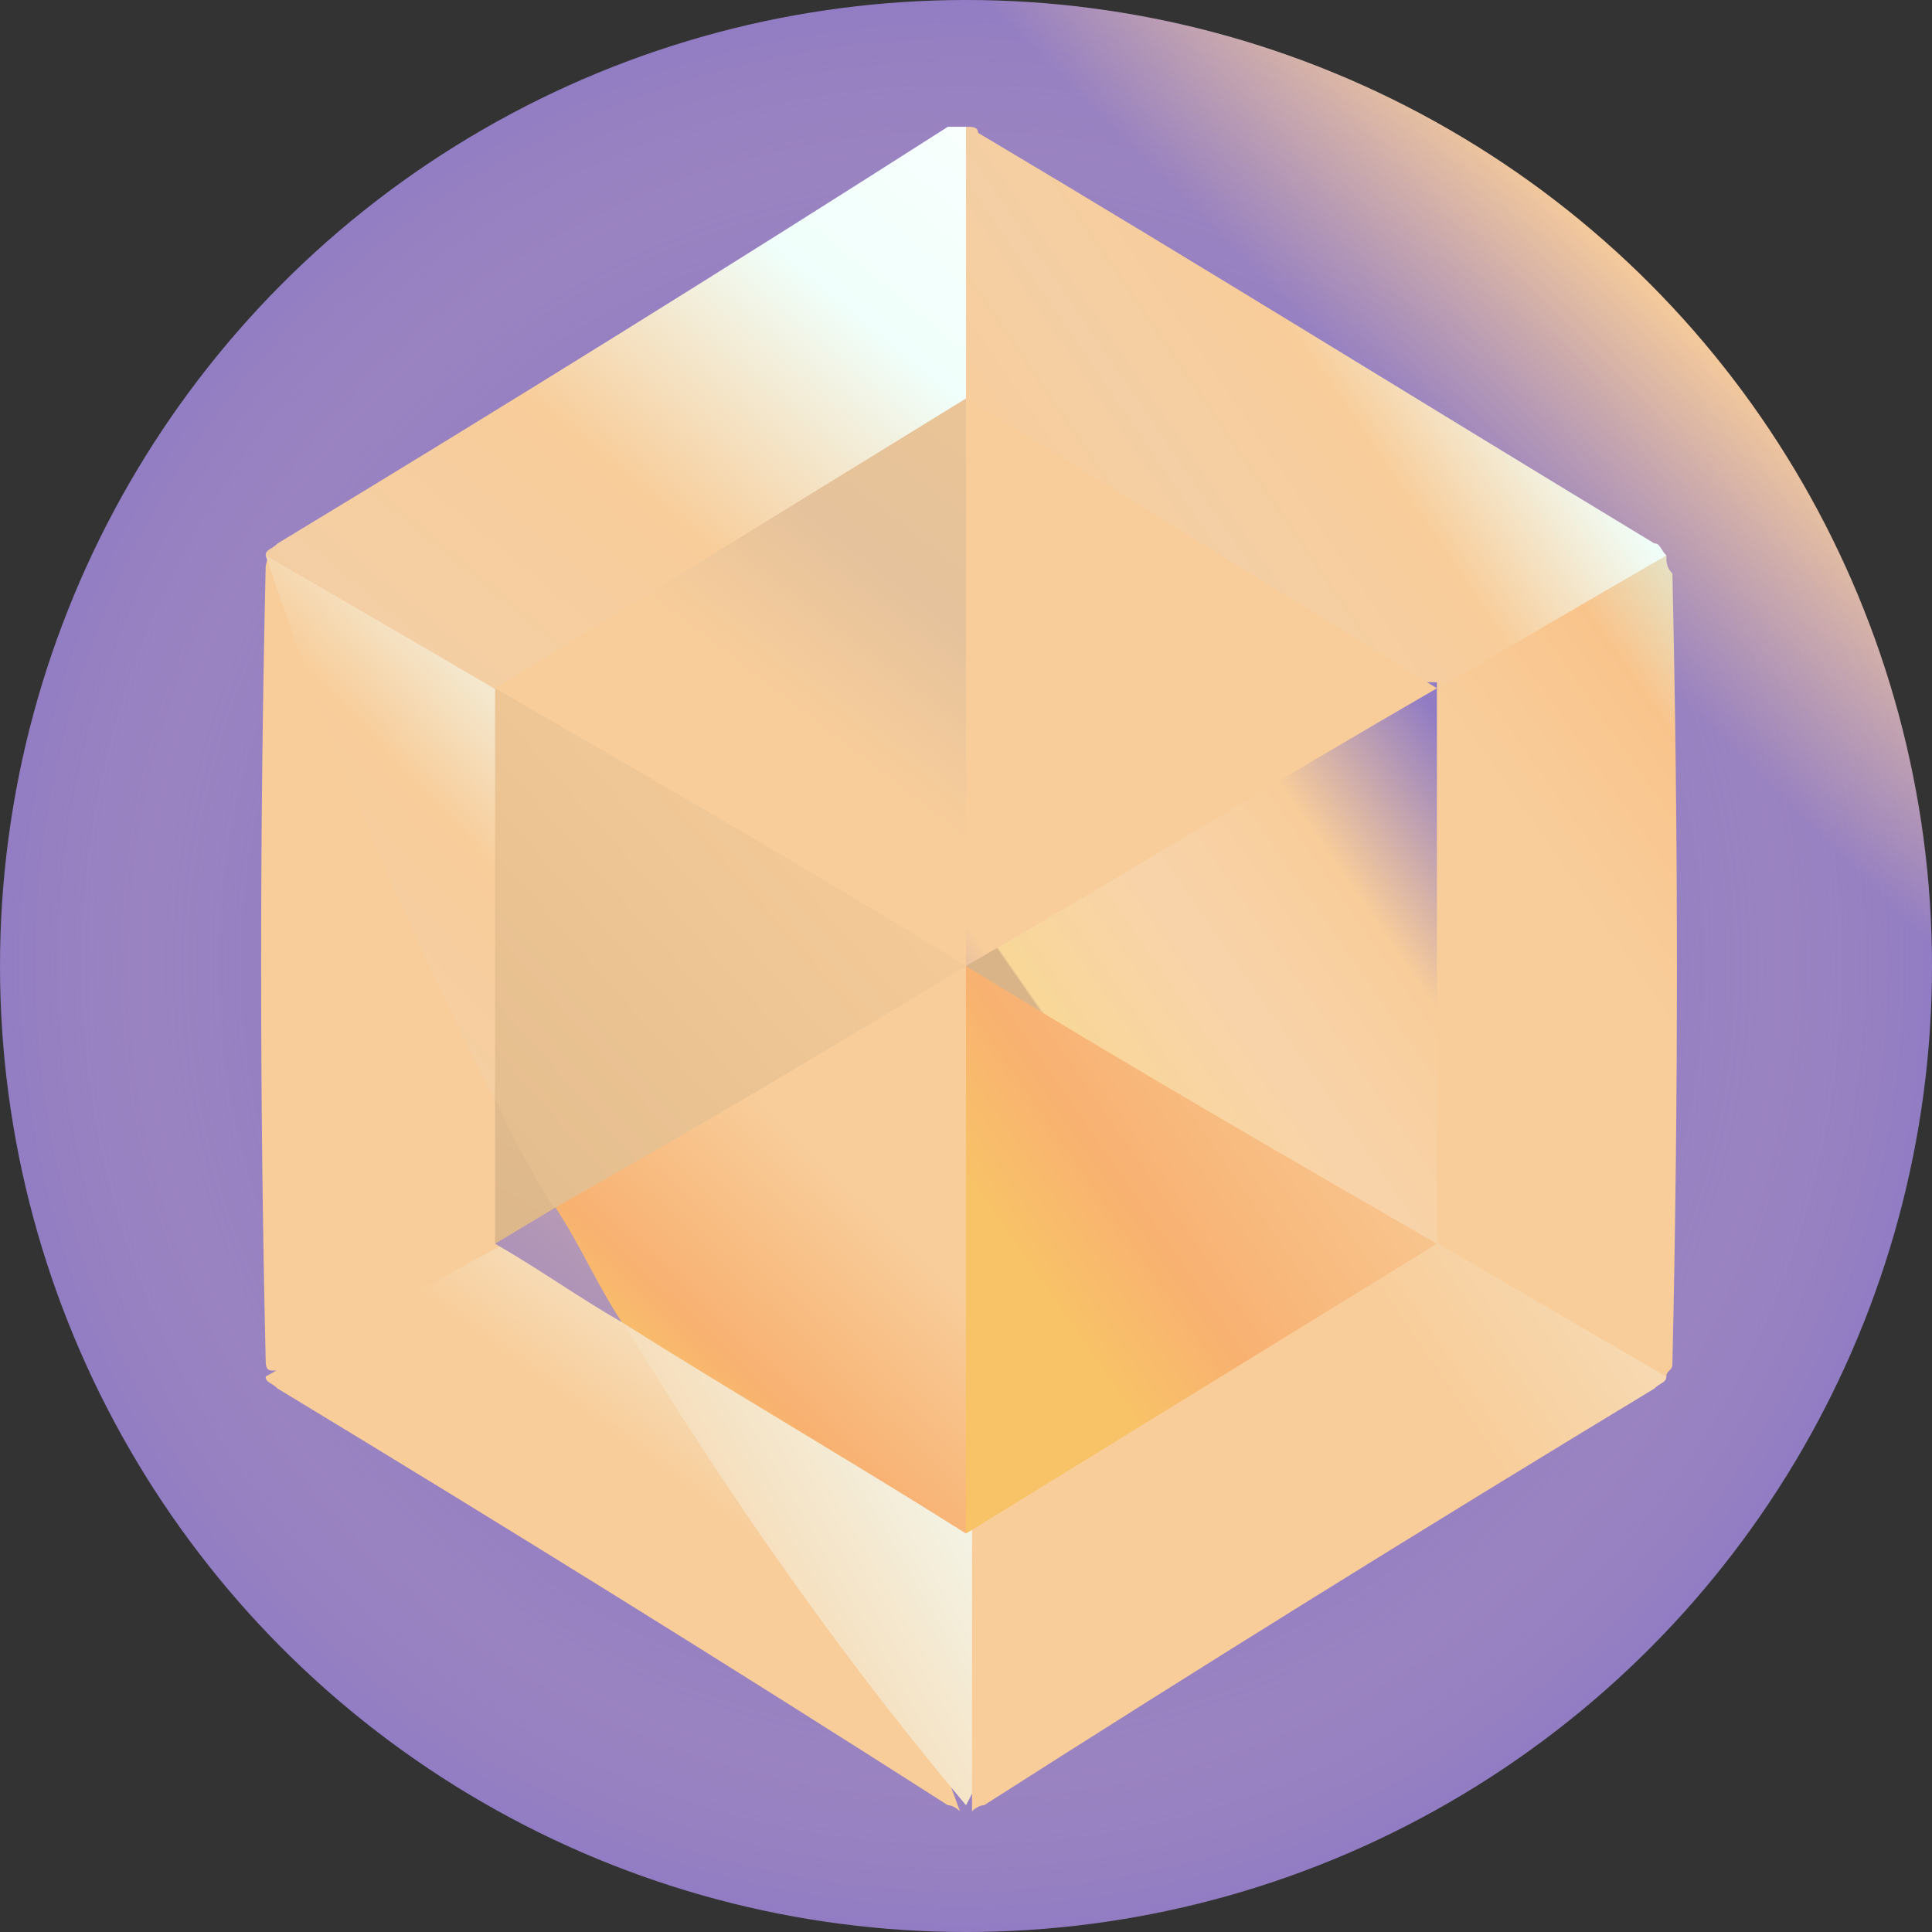 <?xml version="1.0" encoding="utf-8"?>
<!-- Generator: Adobe Illustrator 27.0.1, SVG Export Plug-In . SVG Version: 6.00 Build 0)  -->
<svg version="1.1" id="Layer_1" xmlns="http://www.w3.org/2000/svg" xmlns:xlink="http://www.w3.org/1999/xlink" x="0px" y="0px"
	 viewBox="0 0 32 32" style="enable-background:new 0 0 32 32;" xml:space="preserve">
<rect x="0" y="0" width="32" height="32" fill="#333333" stroke="none"/>
<style type="text/css">
	.st0{fill:url(#Ellipse_116_00000160166953259824987980000005733218806133412233_);}
	.st1{fill:url(#Ellipse_117_00000166656454319334651990000006723548367266699669_);}
	.st2{fill:url(#Path_942_00000114045700058343469950000002499680869413351042_);}
	.st3{fill:url(#Path_943_00000098929021311451186230000016893872876627116477_);}
	.st4{fill:url(#Path_944_00000058584823707945723050000003846871305841281981_);}
	.st5{fill:url(#Path_945_00000093148856982054222550000003504607904017441927_);}
	.st6{fill:url(#Path_946_00000171717767361274954220000012535160576996492680_);}
	.st7{fill:url(#Path_947_00000160190371378667243900000011519578735215920015_);}
	.st8{fill:url(#Path_948_00000050628511125339434550000006821037756336163241_);}
	.st9{fill:url(#Path_949_00000031175308664023041170000012416076904333564818_);}
	.st10{fill:url(#Path_950_00000067946244092584437660000003424348264711910302_);}
	.st11{fill:url(#Path_951_00000135662237339772284860000006985235778000809861_);}
	.st12{fill:url(#Path_952_00000175304051853724785150000000998849509725783431_);}
	.st13{fill:url(#Path_953_00000024711051601838586110000011800363402347431325_);}
	.st14{fill:url(#Path_954_00000024682670834258837430000011957183280279796110_);}
	.st15{fill:url(#Path_955_00000041983644715125193440000003869263489951954319_);}
	.st16{fill:url(#Path_956_00000041260422147862663310000004046169112931883935_);}
	.st17{fill:url(#Path_957_00000018209498137641121370000013605614888722697617_);}
</style>
<g>
	<g>
		<g id="Mask_Group_73" transform="translate(-1376 -2185)">
			<g id="diamond" transform="translate(1376 2185)">
				
					<linearGradient id="Ellipse_116_00000150060377528876719190000017360476037424465819_" gradientUnits="userSpaceOnUse" x1="-544.291" y1="26.166" x2="-543.583" y2="25.458" gradientTransform="matrix(32 0 0 32 17422 -810)">
					<stop  offset="0" style="stop-color:#917CC4"/>
					<stop  offset="0.246" style="stop-color:#917CC4"/>
					<stop  offset="0.595" style="stop-color:#917CC4"/>
					<stop  offset="0.857" style="stop-color:#917CC4"/>
					<stop  offset="1" style="stop-color:#F8CD9A"/>
				</linearGradient>
				
					<circle id="Ellipse_116" style="fill:url(#Ellipse_116_00000150060377528876719190000017360476037424465819_);" cx="16" cy="16" r="16"/>
				
					<radialGradient id="Ellipse_117_00000074405559231672011640000012138119247176842129_" cx="-543.938" cy="25.812" r="0.5" gradientTransform="matrix(32 0 0 32 17422 -810)" gradientUnits="userSpaceOnUse">
					<stop  offset="0" style="stop-color:#917CC4"/>
					<stop  offset="0.133" style="stop-color:#917CC4;stop-opacity:0.867"/>
					<stop  offset="0.365" style="stop-color:#917CC4;stop-opacity:0.635"/>
					<stop  offset="0.667" style="stop-color:#917CC4;stop-opacity:0.333"/>
					<stop  offset="1" style="stop-color:#F8CD9A;stop-opacity:0"/>
				</radialGradient>
				
					<circle id="Ellipse_117" style="fill:url(#Ellipse_117_00000074405559231672011640000012138119247176842129_);" cx="16" cy="16" r="16"/>
				
					<linearGradient id="Path_942_00000177467302421091664830000004443439961490576571_" gradientUnits="userSpaceOnUse" x1="-513.743" y1="58.928" x2="-512.212" y2="57.642" gradientTransform="matrix(11.691 0 0 13.924 6024.06 -800.962)">
					<stop  offset="6.000000e-03" style="stop-color:#F8CD9A"/>
					<stop  offset="3.800000e-02" style="stop-color:#F8CD9A"/>
					<stop  offset="0.148" style="stop-color:#F8CD9A"/>
					<stop  offset="0.261" style="stop-color:#F8CD9A"/>
					<stop  offset="0.376" style="stop-color:#F8CD9A"/>
					<stop  offset="0.492" style="stop-color:#F9C48C"/>
					<stop  offset="0.611" style="stop-color:#D5FCF5"/>
					<stop  offset="0.733" style="stop-color:#F0FEFA"/>
					<stop  offset="0.86" style="stop-color:#FBFFFE"/>
					<stop  offset="1" style="stop-color:#FFFFFF"/>
				</linearGradient>
				<path id="Path_942" style="fill:url(#Path_942_00000177467302421091664830000004443439961490576571_);" d="M27.6,9.2
					C23.7,9.1,19.9,9,16,9v14c3.9,0,7.7-0.1,11.6-0.2c0-0.1,0.1-0.1,0.1-0.2c0.1-4.4,0.1-8.7,0-13.1C27.6,9.4,27.6,9.3,27.6,9.2
					L27.6,9.2z"/>
				
					<linearGradient id="Path_943_00000104686937431564109200000003394910370019070629_" gradientUnits="userSpaceOnUse" x1="-507.977" y1="59.635" x2="-506.98" y2="58.878" gradientTransform="matrix(10.438 0 0 13.754 5308.746 -800.794)">
					<stop  offset="6.000000e-03" style="stop-color:#F8CD9A"/>
					<stop  offset="0.561" style="stop-color:#F8CD9A"/>
					<stop  offset="1" style="stop-color:#FFFFFF"/>
				</linearGradient>
				<path id="Path_943" style="fill:url(#Path_943_00000104686937431564109200000003394910370019070629_);" d="M4.4,9.4
					c-0.1,4.4-0.1,8.8,0,13.1c0,0.1,0,0.2,0.1,0.2c3.4,0.1,6.9,0.2,10.3,0.2c-3.4-4.7-7-9.3-10.3-13.8C4.4,9.3,4.4,9.4,4.4,9.4
					L4.4,9.4z"/>
				
					<linearGradient id="Path_944_00000147930031868043019630000017453059231299942841_" gradientUnits="userSpaceOnUse" x1="-520.365" y1="59.217" x2="-519.263" y2="58.151" gradientTransform="matrix(13.48 0 0 13.923 7018.202 -800.974)">
					<stop  offset="6.000000e-03" style="stop-color:#F8CD9A"/>
					<stop  offset="0.127" style="stop-color:#F8CD9A"/>
					<stop  offset="0.288" style="stop-color:#F4CEA4"/>
					<stop  offset="0.454" style="stop-color:#F8CD9A"/>
					<stop  offset="0.625" style="stop-color:#F0FFFB"/>
					<stop  offset="0.803" style="stop-color:#FBFFFE"/>
					<stop  offset="1" style="stop-color:#FFFFFF"/>
				</linearGradient>
				<path id="Path_944" style="fill:url(#Path_944_00000147930031868043019630000017453059231299942841_);" d="M17.9,9
					c-4.5,0-9,0-13.5,0.2C6,14,8.2,18.7,10.9,22.9c2.3,0,4.7,0,7,0C17.9,18.3,17.9,13.7,17.9,9z"/>
				
					<linearGradient id="Path_945_00000116946707013636491600000003512882901235210886_" gradientUnits="userSpaceOnUse" x1="-525.47" y1="59.383" x2="-524.239" y2="58.023" gradientTransform="matrix(15.378 0 0 13.918 8084.878 -807.918)">
					<stop  offset="6.000000e-03" style="stop-color:#F8CD9A"/>
					<stop  offset="0.127" style="stop-color:#F8CD9A"/>
					<stop  offset="0.288" style="stop-color:#F4CEA4"/>
					<stop  offset="0.454" style="stop-color:#F8CD9A"/>
					<stop  offset="0.625" style="stop-color:#F0FFFB"/>
					<stop  offset="0.803" style="stop-color:#FBFFFE"/>
					<stop  offset="1" style="stop-color:#FFFFFF"/>
				</linearGradient>
				<path id="Path_945" style="fill:url(#Path_945_00000116946707013636491600000003512882901235210886_);" d="M16,2.1
					c1.2,2.3,2.5,4.7,3.8,7c-1.3,2.3-2.5,4.6-3.8,6.9c-3.9-2.3-7.8-4.6-11.6-6.8c0-0.1,0.1-0.1,0.2-0.2c3.8-2.3,7.5-4.6,11.1-6.9
					C15.8,2.1,15.9,2.1,16,2.1z"/>
				
					<linearGradient id="Path_946_00000086657226227124831440000013819854829168234132_" gradientUnits="userSpaceOnUse" x1="-513.387" y1="58.88" x2="-512.295" y2="57.973" gradientTransform="matrix(11.558 0 0 13.918 5949.596 -807.918)">
					<stop  offset="6.000000e-03" style="stop-color:#F8CD9A"/>
					<stop  offset="0.127" style="stop-color:#F8CD9A"/>
					<stop  offset="0.288" style="stop-color:#F4CEA4"/>
					<stop  offset="0.454" style="stop-color:#F8CD9A"/>
					<stop  offset="0.625" style="stop-color:#F0FFFB"/>
					<stop  offset="0.803" style="stop-color:#FBFFFE"/>
					<stop  offset="1" style="stop-color:#FFFFFF"/>
				</linearGradient>
				<path id="Path_946" style="fill:url(#Path_946_00000086657226227124831440000013819854829168234132_);" d="M27.4,9
					c0.1,0,0.1,0.1,0.2,0.2c-3.8,2.2-7.7,4.5-11.6,6.8V2.1c0.1,0,0.2,0,0.2,0.1C19.9,4.4,23.6,6.7,27.4,9z"/>
				
					<linearGradient id="Path_947_00000071538577922756854820000006202026528718089150_" gradientUnits="userSpaceOnUse" x1="-513.083" y1="82.929" x2="-512.39" y2="82.118" gradientTransform="matrix(11.558 0 0 9.872 5938.038 -789.952)">
					<stop  offset="6.000000e-03" style="stop-color:#F8CD9A"/>
					<stop  offset="0.153" style="stop-color:#F8CD9A"/>
					<stop  offset="0.478" style="stop-color:#F8CD9A"/>
					<stop  offset="0.954" style="stop-color:#F2FEFA"/>
					<stop  offset="1" style="stop-color:#FFFFFF"/>
				</linearGradient>
				<path id="Path_947" style="fill:url(#Path_947_00000071538577922756854820000006202026528718089150_);" d="M4.4,22.8
					c0,0.1,0.1,0.1,0.2,0.2c3.8,2.3,7.5,4.6,11.1,6.9c0.1,0,0.2,0.1,0.2,0.1c-1.2-3.3-2.5-6.6-3.8-9.8c-1,0-2,0-3,0
					C7.6,21,6,21.9,4.4,22.8L4.4,22.8z"/>
				
					<linearGradient id="Path_948_00000064334255323019979040000001180578006641886099_" gradientUnits="userSpaceOnUse" x1="-509.513" y1="59.414" x2="-508.399" y2="58.566" gradientTransform="matrix(10.62 0 0 13.918 5415.64 -794)">
					<stop  offset="6.000000e-03" style="stop-color:#F8CD9A"/>
					<stop  offset="0.153" style="stop-color:#F8CD9A"/>
					<stop  offset="0.478" style="stop-color:#F8CD9A"/>
					<stop  offset="0.954" style="stop-color:#F2FEFA"/>
					<stop  offset="1" style="stop-color:#FFFFFF"/>
				</linearGradient>
				<path id="Path_948" style="fill:url(#Path_948_00000064334255323019979040000001180578006641886099_);" d="M16,16
					c-2.3,1.4-4.5,2.7-6.8,4c2,3.5,4.2,6.8,6.8,9.9c1.2-2.3,2.5-4.7,3.8-7C18.6,20.6,17.3,18.3,16,16z"/>
				
					<linearGradient id="Path_949_00000171001194865730180590000017477215072701467529_" gradientUnits="userSpaceOnUse" x1="-513.702" y1="59.13" x2="-512.012" y2="57.727" gradientTransform="matrix(11.558 0 0 13.919 5949.596 -794)">
					<stop  offset="6.000000e-03" style="stop-color:#F8CD9A"/>
					<stop  offset="0.153" style="stop-color:#F8CD9A"/>
					<stop  offset="0.478" style="stop-color:#F8CD9A"/>
					<stop  offset="0.954" style="stop-color:#F2FEFA"/>
					<stop  offset="1" style="stop-color:#FFFFFF"/>
				</linearGradient>
				<path id="Path_949" style="fill:url(#Path_949_00000171001194865730180590000017477215072701467529_);" d="M27.6,22.8
					c0,0.1-0.1,0.1-0.2,0.2c-3.8,2.3-7.5,4.6-11.1,6.9c-0.1,0-0.2,0.1-0.2,0.1V16C19.9,18.3,23.8,20.6,27.6,22.8z"/>
				
					<linearGradient id="Path_950_00000023273572489159415960000013204826134162436766_" gradientUnits="userSpaceOnUse" x1="-392.735" y1="318.197" x2="-387.375" y2="311.261" gradientTransform="matrix(3.312 0 0 2.559 1307.501 -791.879)">
					<stop  offset="6.000000e-03" style="stop-color:#D8B488"/>
					<stop  offset="0.684" style="stop-color:#F8CD9A"/>
					<stop  offset="1" style="stop-color:#F8CD9A"/>
				</linearGradient>
				<path id="Path_950" style="fill:url(#Path_950_00000023273572489159415960000013204826134162436766_);" d="M8.2,20.6
					c1.1,0,2.2,0,3.3,0c-1.1-0.9-2.2-1.7-3.3-2.6C8.2,19,8.2,19.8,8.2,20.6z"/>
				
					<linearGradient id="Path_951_00000078747898390464700970000010921034286747109292_" gradientUnits="userSpaceOnUse" x1="-498.675" y1="87.62" x2="-496.649" y2="85.719" gradientTransform="matrix(8.811 0 0 9.396 4397.887 -798.685)">
					<stop  offset="6.000000e-03" style="stop-color:#D8B488"/>
					<stop  offset="0.684" style="stop-color:#F8CD9A"/>
					<stop  offset="1" style="stop-color:#F8CD9A"/>
				</linearGradient>
				<path id="Path_951" style="fill:url(#Path_951_00000078747898390464700970000010921034286747109292_);" d="M17,11.3
					c-2.9,0-5.9,0-8.8,0.1c0,2.3,0,4.5,0,6.8c0.4,0.9,0.9,1.7,1.4,2.5c2.5,0,4.9,0,7.4,0C17,17.6,17,14.4,17,11.3z"/>
				
					<linearGradient id="Path_952_00000176745661929461478670000007176833268909163652_" gradientUnits="userSpaceOnUse" x1="-490.145" y1="86.876" x2="-488.552" y2="85.545" gradientTransform="matrix(7.848 0 0 9.4 3864.576 -798.699)">
					<stop  offset="6.000000e-03" style="stop-color:#D8B488"/>
					<stop  offset="8.000000e-03" style="stop-color:#F8D798"/>
					<stop  offset="0.161" style="stop-color:#F8D3AA"/>
					<stop  offset="0.316" style="stop-color:#F8CD9A"/>
					<stop  offset="0.476" style="stop-color:#917CC4"/>
					<stop  offset="0.64" style="stop-color:#917CC4"/>
					<stop  offset="0.811" style="stop-color:#F8CD9A"/>
					<stop  offset="1" style="stop-color:#F8CD9A"/>
				</linearGradient>
				<path id="Path_952" style="fill:url(#Path_952_00000176745661929461478670000007176833268909163652_);" d="M16,11.3v9.4
					c2.6,0,5.2,0,7.8-0.1c0-3.1,0-6.2,0-9.3C21.2,11.3,18.6,11.3,16,11.3z"/>
				
					<linearGradient id="Path_953_00000007416310305204234780000012817203289504437904_" gradientUnits="userSpaceOnUse" x1="-509.791" y1="87.696" x2="-508.369" y2="86.076" gradientTransform="matrix(10.701 0 0 9.4 5460.136 -803.4)">
					<stop  offset="6.000000e-03" style="stop-color:#F8CD9A"/>
					<stop  offset="7.500000e-02" style="stop-color:#917CC4"/>
					<stop  offset="0.196" style="stop-color:#F8CD9A"/>
					<stop  offset="0.321" style="stop-color:#F8CD9A"/>
					<stop  offset="0.447" style="stop-color:#F8CD9A"/>
					<stop  offset="0.576" style="stop-color:#F8CD9A"/>
					<stop  offset="0.709" style="stop-color:#E5C29C"/>
					<stop  offset="0.847" style="stop-color:#EAC496"/>
					<stop  offset="1" style="stop-color:#757FF4"/>
				</linearGradient>
				<path id="Path_953" style="fill:url(#Path_953_00000007416310305204234780000012817203289504437904_);" d="M16,6.6
					c0.9,1.6,1.9,3.1,2.9,4.7c-1,1.6-1.9,3.1-2.9,4.7c-2.6-1.6-5.2-3.1-7.8-4.6C10.8,9.8,13.4,8.2,16,6.6z"/>
				
					<linearGradient id="Path_954_00000083062304458396021140000000384214961001844671_" gradientUnits="userSpaceOnUse" x1="-490.719" y1="87.283" x2="-488.634" y2="85.546" gradientTransform="matrix(7.826 0 0 9.4 3852.212 -803.4)">
					<stop  offset="6.000000e-03" style="stop-color:#F8CD9A"/>
					<stop  offset="7.500000e-02" style="stop-color:#917CC4"/>
					<stop  offset="0.196" style="stop-color:#F8CD9A"/>
					<stop  offset="0.321" style="stop-color:#F8CD9A"/>
					<stop  offset="0.447" style="stop-color:#F8CD9A"/>
					<stop  offset="0.576" style="stop-color:#F8CD9A"/>
					<stop  offset="0.709" style="stop-color:#E5C29C"/>
					<stop  offset="0.847" style="stop-color:#EAC496"/>
					<stop  offset="1" style="stop-color:#757FF4"/>
				</linearGradient>
				<path id="Path_954" style="fill:url(#Path_954_00000083062304458396021140000000384214961001844671_);" d="M23.8,11.4
					c-2.6,1.5-5.2,3.1-7.8,4.6V6.6C18.6,8.2,21.2,9.8,23.8,11.4z"/>
				
					<linearGradient id="Path_955_00000115499273712837603180000015947862609582362555_" gradientUnits="userSpaceOnUse" x1="-299.85" y1="429.812" x2="-295.303" y2="424.683" gradientTransform="matrix(2.137 0 0 1.894 647.168 -789.954)">
					<stop  offset="6.000000e-03" style="stop-color:#917CC4"/>
					<stop  offset="1" style="stop-color:#F8CD9A"/>
				</linearGradient>
				<path id="Path_955" style="fill:url(#Path_955_00000115499273712837603180000015947862609582362555_);" d="M8.2,20.6
					c0.7,0.4,1.4,0.9,2.1,1.3c0-0.6,0-1.3,0-1.9H9.2L8.2,20.6z"/>
				
					<linearGradient id="Path_956_00000088829774166222825660000008671632670088721574_" gradientUnits="userSpaceOnUse" x1="-503.684" y1="87.01" x2="-502.499" y2="85.79" gradientTransform="matrix(9.675 0 0 9.4 4884.55 -794)">
					<stop  offset="6.000000e-03" style="stop-color:#F8C366"/>
					<stop  offset="9.200000e-02" style="stop-color:#F8B171"/>
					<stop  offset="0.303" style="stop-color:#F8CD9A"/>
					<stop  offset="0.521" style="stop-color:#F8CD9A"/>
					<stop  offset="0.748" style="stop-color:#F8CD9A"/>
					<stop  offset="1" style="stop-color:#F8CD9A"/>
				</linearGradient>
				<path id="Path_956" style="fill:url(#Path_956_00000088829774166222825660000008671632670088721574_);" d="M18.9,20.7
					c-1-1.6-1.9-3.1-2.9-4.7c-2.3,1.4-4.5,2.7-6.8,4c0.4,0.6,0.7,1.3,1.1,1.9c1.9,1.2,3.8,2.3,5.7,3.5
					C16.9,23.8,17.9,22.3,18.9,20.7z"/>
				
					<linearGradient id="Path_957_00000078742514249841002070000016851329625097462158_" gradientUnits="userSpaceOnUse" x1="-490.07" y1="86.732" x2="-487.765" y2="84.811" gradientTransform="matrix(7.826 0 0 9.4 3852.212 -794)">
					<stop  offset="6.000000e-03" style="stop-color:#F8C366"/>
					<stop  offset="9.200000e-02" style="stop-color:#F8B171"/>
					<stop  offset="0.303" style="stop-color:#F8CD9A"/>
					<stop  offset="0.521" style="stop-color:#F8CD9A"/>
					<stop  offset="0.748" style="stop-color:#F8CD9A"/>
					<stop  offset="1" style="stop-color:#F8CD9A"/>
				</linearGradient>
				<path id="Path_957" style="fill:url(#Path_957_00000078742514249841002070000016851329625097462158_);" d="M23.8,20.6
					c-2.6,1.6-5.2,3.2-7.8,4.8V16C18.6,17.6,21.2,19.1,23.8,20.6z"/>
			</g>
		</g>
	</g>
</g>
</svg>

